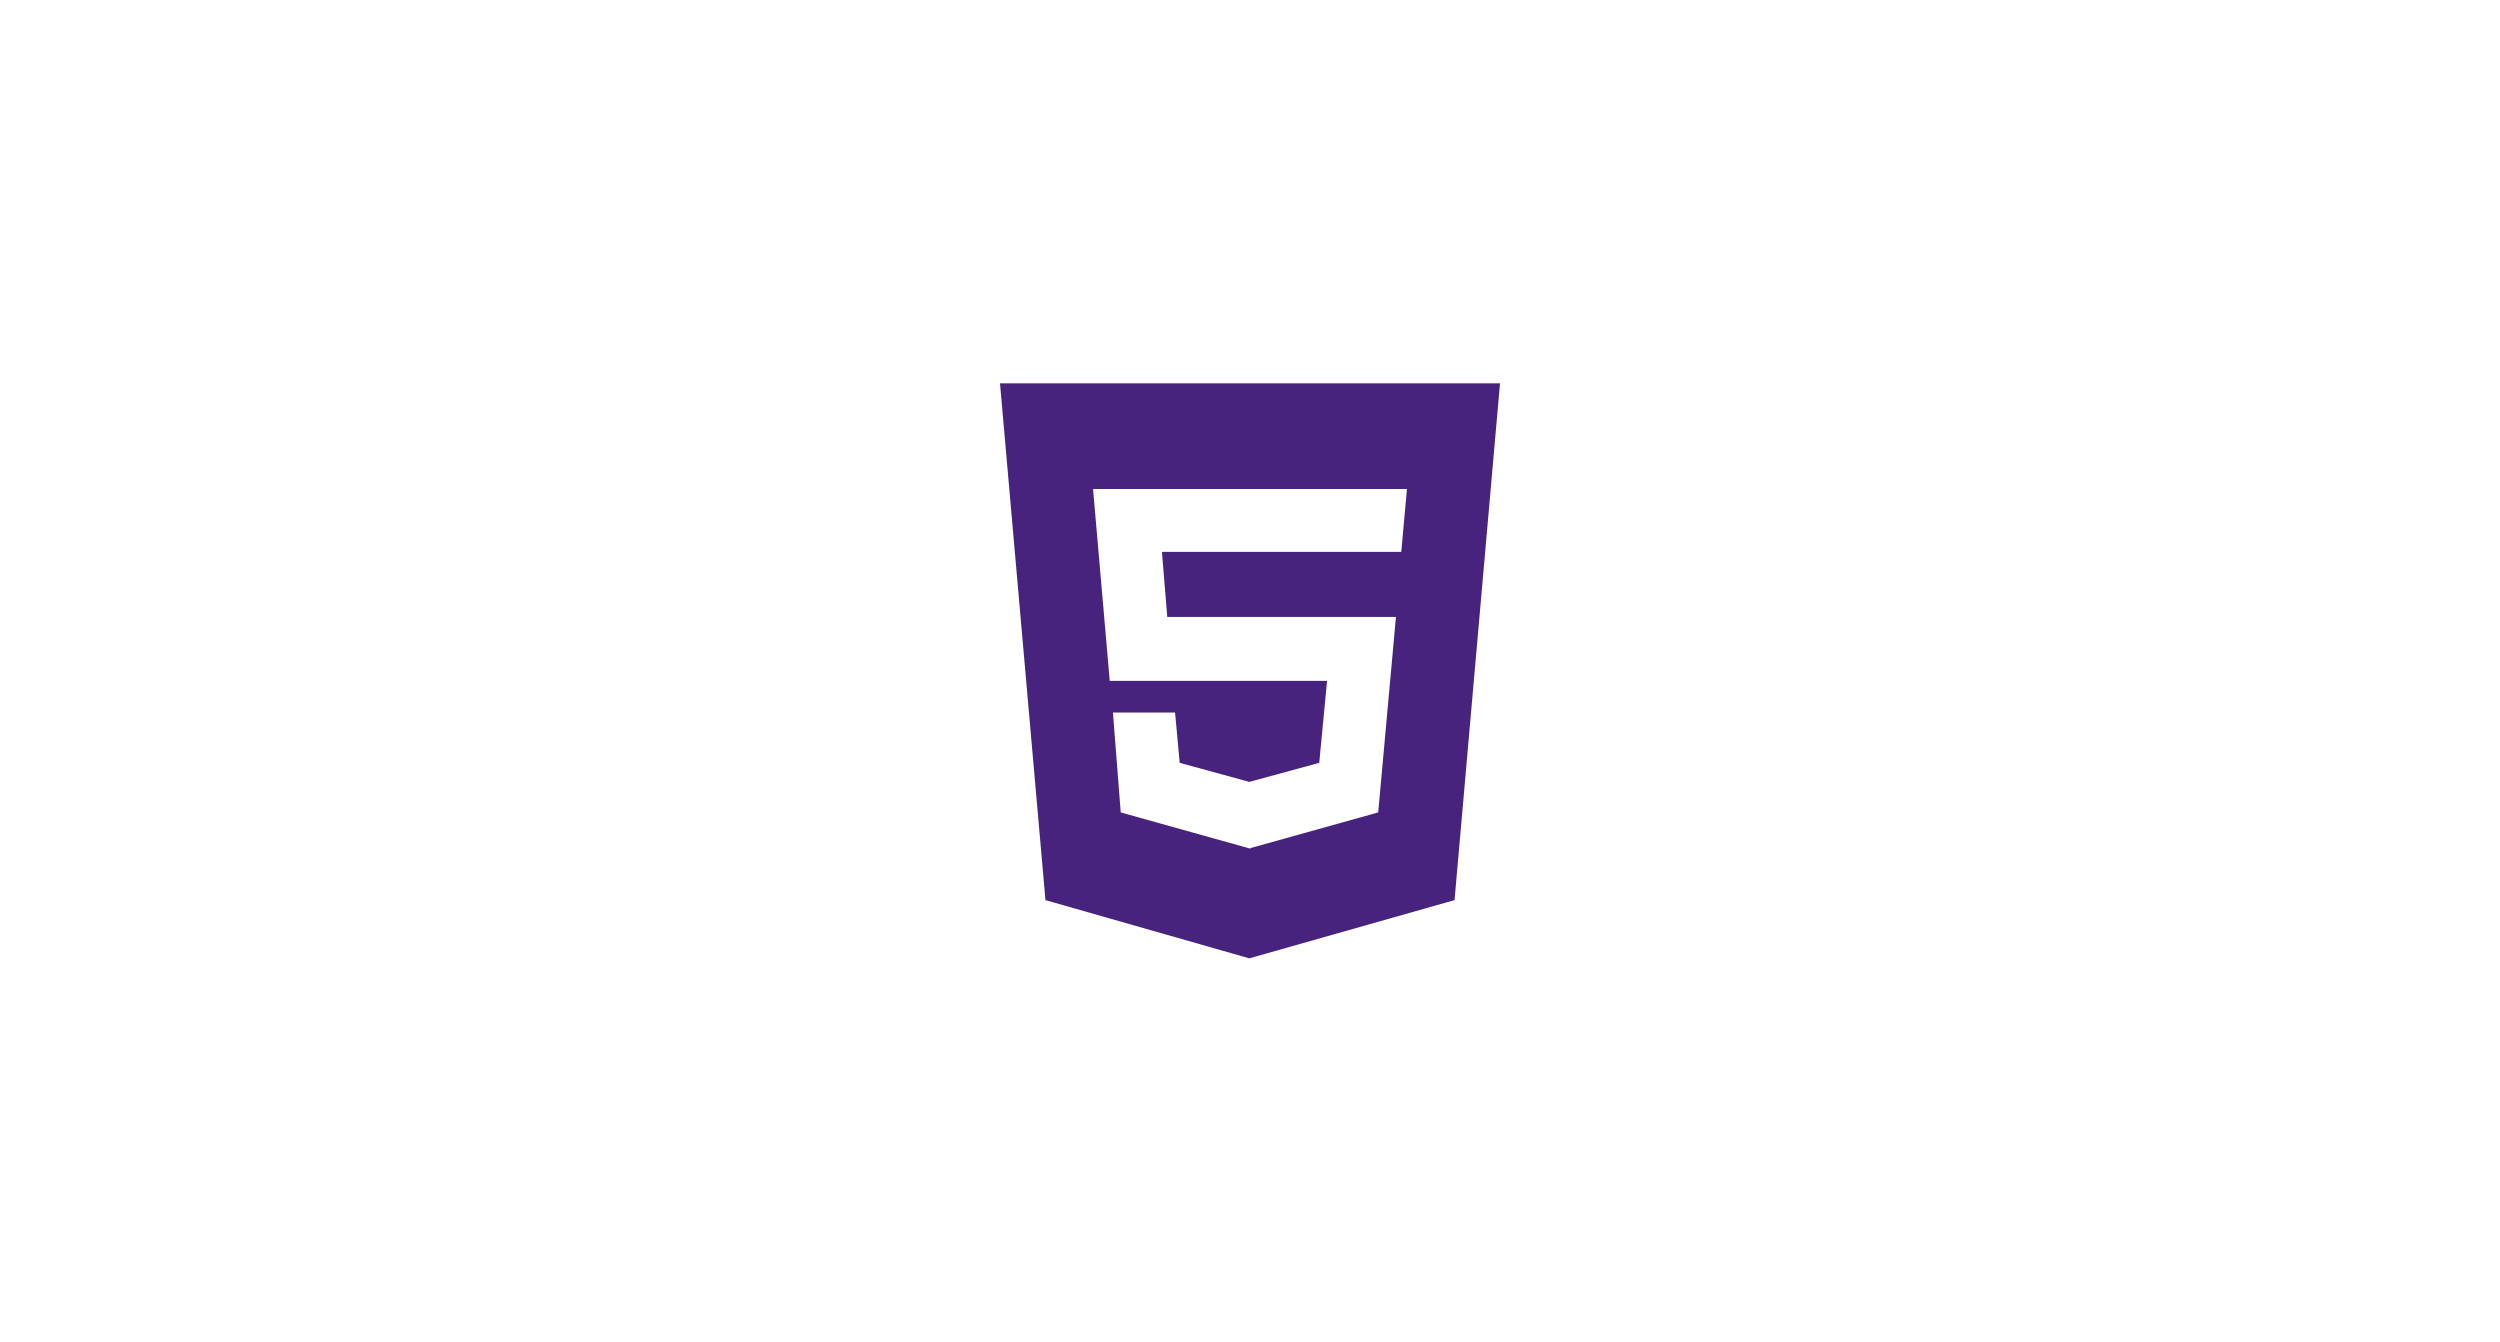 <svg width="300" height="161" viewBox="0 0 300 161" fill="none" xmlns="http://www.w3.org/2000/svg">
<path d="M168.153 66.226L168.835 58.679H131.165L133.168 81.707H159.247L158.31 91.54L149.915 93.826L141.563 91.54L141.009 85.502H133.551L134.489 97.491L149.915 101.804H150.085V101.761L165.384 97.491L167.514 74.031H140.071L139.432 66.226H168.153ZM120 46H180L174.545 108.014L149.915 115L125.455 108.014L120 46Z" fill="#47237E"/>
</svg>
